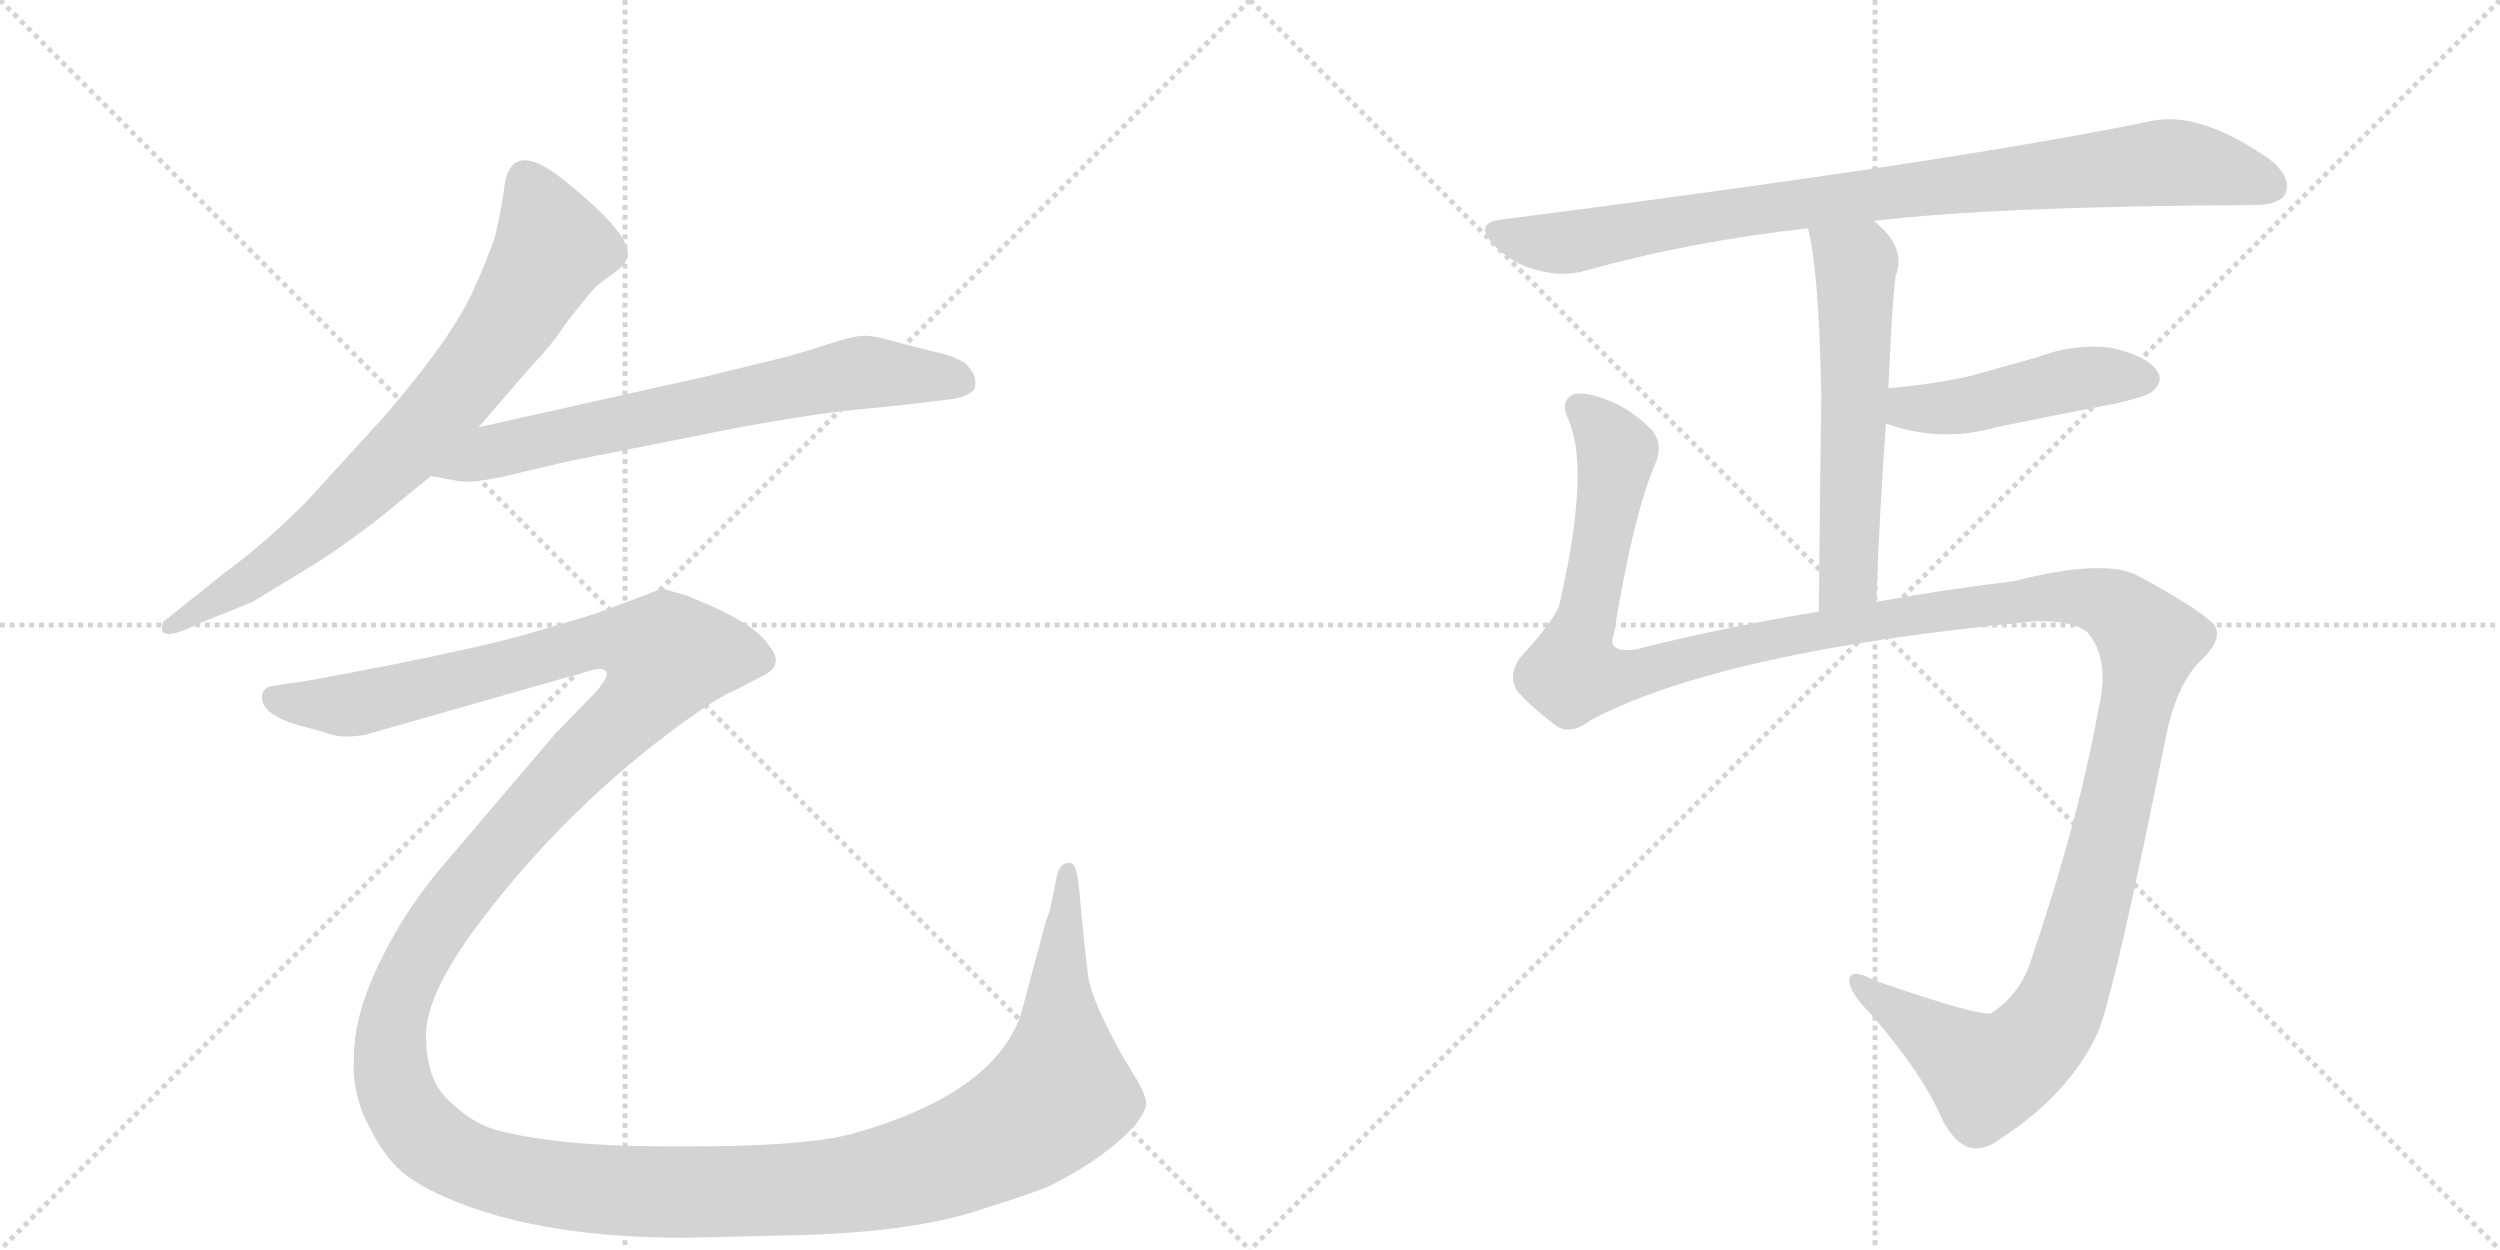 <svg version="1.1" viewBox="0 0 2048 1024" xmlns="http://www.w3.org/2000/svg">
  <g stroke="lightgray" stroke-dasharray="1,1" stroke-width="1" transform="scale(4, 4)">
    <line x1="0" y1="0" x2="256" y2="256"></line>
    <line x1="256" y1="0" x2="0" y2="256"></line>
    <line x1="128" y1="0" x2="128" y2="256"></line>
    <line x1="0" y1="128" x2="256" y2="128"></line>
    <line x1="256" y1="0" x2="512" y2="256"></line>
    <line x1="512" y1="0" x2="256" y2="256"></line>
    <line x1="384" y1="0" x2="384" y2="256"></line>
    <line x1="256" y1="128" x2="512" y2="128"></line>
  </g>
<g transform="scale(1, -1) translate(0, -850)">
   <style type="text/css">
    @keyframes keyframes0 {
      from {
       stroke: black;
       stroke-dashoffset: 760;
       stroke-width: 128;
       }
       71% {
       animation-timing-function: step-end;
       stroke: black;
       stroke-dashoffset: 0;
       stroke-width: 128;
       }
       to {
       stroke: black;
       stroke-width: 1024;
       }
       }
       #make-me-a-hanzi-animation-0 {
         animation: keyframes0 0.868s both;
         animation-delay: 0s;
         animation-timing-function: linear;
       }
    @keyframes keyframes1 {
      from {
       stroke: black;
       stroke-dashoffset: 696;
       stroke-width: 128;
       }
       69% {
       animation-timing-function: step-end;
       stroke: black;
       stroke-dashoffset: 0;
       stroke-width: 128;
       }
       to {
       stroke: black;
       stroke-width: 1024;
       }
       }
       #make-me-a-hanzi-animation-1 {
         animation: keyframes1 0.816s both;
         animation-delay: 0.868s;
         animation-timing-function: linear;
       }
    @keyframes keyframes2 {
      from {
       stroke: black;
       stroke-dashoffset: 1796;
       stroke-width: 128;
       }
       85% {
       animation-timing-function: step-end;
       stroke: black;
       stroke-dashoffset: 0;
       stroke-width: 128;
       }
       to {
       stroke: black;
       stroke-width: 1024;
       }
       }
       #make-me-a-hanzi-animation-2 {
         animation: keyframes2 1.712s both;
         animation-delay: 1.685s;
         animation-timing-function: linear;
       }
    @keyframes keyframes3 {
      from {
       stroke: black;
       stroke-dashoffset: 896;
       stroke-width: 128;
       }
       74% {
       animation-timing-function: step-end;
       stroke: black;
       stroke-dashoffset: 0;
       stroke-width: 128;
       }
       to {
       stroke: black;
       stroke-width: 1024;
       }
       }
       #make-me-a-hanzi-animation-3 {
         animation: keyframes3 0.979s both;
         animation-delay: 3.396s;
         animation-timing-function: linear;
       }
    @keyframes keyframes4 {
      from {
       stroke: black;
       stroke-dashoffset: 578;
       stroke-width: 128;
       }
       65% {
       animation-timing-function: step-end;
       stroke: black;
       stroke-dashoffset: 0;
       stroke-width: 128;
       }
       to {
       stroke: black;
       stroke-width: 1024;
       }
       }
       #make-me-a-hanzi-animation-4 {
         animation: keyframes4 0.72s both;
         animation-delay: 4.376s;
         animation-timing-function: linear;
       }
    @keyframes keyframes5 {
      from {
       stroke: black;
       stroke-dashoffset: 464;
       stroke-width: 128;
       }
       60% {
       animation-timing-function: step-end;
       stroke: black;
       stroke-dashoffset: 0;
       stroke-width: 128;
       }
       to {
       stroke: black;
       stroke-width: 1024;
       }
       }
       #make-me-a-hanzi-animation-5 {
         animation: keyframes5 0.628s both;
         animation-delay: 5.096s;
         animation-timing-function: linear;
       }
    @keyframes keyframes6 {
      from {
       stroke: black;
       stroke-dashoffset: 1500;
       stroke-width: 128;
       }
       83% {
       animation-timing-function: step-end;
       stroke: black;
       stroke-dashoffset: 0;
       stroke-width: 128;
       }
       to {
       stroke: black;
       stroke-width: 1024;
       }
       }
       #make-me-a-hanzi-animation-6 {
         animation: keyframes6 1.471s both;
         animation-delay: 5.724s;
         animation-timing-function: linear;
       }
</style>
<path d="M 392 500 L 437 552 Q 451 566 465 587 Q 483 610 489 616 L 505 628 Q 511 632 513 637 Q 523 654 460 704 Q 418 737 413 696 Q 412 685 406 658 Q 400 639 389 615 Q 372 575 314 508 L 251 439 Q 216 404 183 380 L 138 344 Q 131 340 133 333.5 Q 135 327 154 335 L 165 340 L 207 357 L 258 388 Q 289 408 315 429 L 353 460 L 392 500 Z" fill="lightgray"></path> 
<path d="M 353 460 L 375 456 Q 388 453 431 464 L 465 472 L 606 500 Q 656 509 688 513 L 737 518 Q 764 521 779 523 Q 793 525 798 531 Q 802 542 790 553 Q 781 558 773 560 L 741 568 Q 717 575 708 575 Q 699 575 675 567 Q 651 559 629 554 L 580 542 L 392 500 C 363 493 323 465 353 460 Z" fill="lightgray"></path> 
<path d="M 530 363 L 487 347 L 440 333 Q 391 318 256 293 L 223 288 Q 217 287 215 282 Q 211 266 244 256 Q 260 252 270.5 248.5 Q 281 245 299 248 L 485 301 Q 494 304 497 299 Q 498 294 487 282 L 454 248 L 357 134 Q 328 98 309 57.5 Q 290 17 290 -16 Q 288 -42 299.5 -67 Q 311 -92 325.5 -106.5 Q 340 -121 375 -135 Q 448 -164 561 -164 L 648 -162 Q 743 -160 798.5 -142.5 Q 854 -125 863 -120 Q 904 -99 929 -73 Q 939 -60 939 -54 Q 939 -48 931 -34 L 920 -16 Q 894 31 891.5 50 Q 889 69 886 100 L 884 122 Q 883 133 881 138.5 Q 879 144 875 143 Q 867 143 865 128 L 861 109 Q 861 106 857 96 L 836 18 Q 813 -46 701 -78 Q 667 -88 584.5 -89 Q 502 -90 459.5 -85 Q 417 -80 400 -73.5 Q 383 -67 366 -50 Q 349 -33 349 2 Q 349 37 395 97 Q 465 189 558 257 Q 590 280 601 284 L 628 298 Q 642 307 630 321 Q 619 339 570 359 Q 565 361 563 362 L 542 368 L 530 363 Z" fill="lightgray"></path> 
<path d="M 1535 669 Q 1634 681 1845 682 Q 1867 682 1872 691 Q 1878 704 1860 719 Q 1803 759 1763 751 Q 1604 718 1229 670 Q 1207 667 1224 649 Q 1239 634 1258 629 Q 1280 623 1298 628 Q 1383 652 1481 663 L 1535 669 Z" fill="lightgray"></path> 
<path d="M 1537 357 Q 1540 436 1545 503 L 1547 532 Q 1550 604 1553 624 Q 1562 648 1535 669 C 1513 689 1474 692 1481 663 Q 1490 630 1492 525 Q 1491 461 1490 349 C 1490 319 1536 327 1537 357 Z" fill="lightgray"></path> 
<path d="M 1545 503 Q 1590 487 1635 500 Q 1684 510 1736 520 Q 1760 526 1763 529 Q 1773 538 1767 546 Q 1760 558 1730 565 Q 1699 569 1668 557 Q 1643 550 1614 542 Q 1583 535 1547 532 C 1517 529 1517 512 1545 503 Z" fill="lightgray"></path> 
<path d="M 1303 260 Q 1411 317 1667 341 Q 1698 342 1710 332 Q 1729 310 1719 269 Q 1703 178 1662 58 Q 1652 33 1631 20 Q 1622 17 1535 47 Q 1517 57 1515 48 Q 1514 38 1532 20 Q 1575 -29 1592 -69 Q 1611 -103 1637 -84 Q 1695 -47 1719 5 Q 1734 45 1774 245 Q 1783 291 1805 311 Q 1821 327 1814 338 Q 1802 351 1752 378 Q 1725 393 1650 374 Q 1593 367 1537 357 L 1490 349 Q 1411 336 1340 318 Q 1316 315 1322 330 Q 1338 429 1356 470 Q 1363 486 1353 498 Q 1337 514 1320 521 Q 1296 531 1287 526 Q 1278 520 1285 506 Q 1303 464 1277 353 Q 1270 338 1245 311 Q 1235 296 1243 284 Q 1253 272 1274 256 Q 1286 247 1303 260 Z" fill="lightgray"></path> 
      <clipPath id="make-me-a-hanzi-clip-0">
      <path d="M 392 500 L 437 552 Q 451 566 465 587 Q 483 610 489 616 L 505 628 Q 511 632 513 637 Q 523 654 460 704 Q 418 737 413 696 Q 412 685 406 658 Q 400 639 389 615 Q 372 575 314 508 L 251 439 Q 216 404 183 380 L 138 344 Q 131 340 133 333.5 Q 135 327 154 335 L 165 340 L 207 357 L 258 388 Q 289 408 315 429 L 353 460 L 392 500 Z" fill="lightgray"></path>
      </clipPath>
      <path clip-path="url(#make-me-a-hanzi-clip-0)" d="M 431 700 L 447 669 L 451 645 L 421 592 L 372 526 L 253 410 L 139 337 " fill="none" id="make-me-a-hanzi-animation-0" stroke-dasharray="632 1264" stroke-linecap="round"></path>

      <clipPath id="make-me-a-hanzi-clip-1">
      <path d="M 353 460 L 375 456 Q 388 453 431 464 L 465 472 L 606 500 Q 656 509 688 513 L 737 518 Q 764 521 779 523 Q 793 525 798 531 Q 802 542 790 553 Q 781 558 773 560 L 741 568 Q 717 575 708 575 Q 699 575 675 567 Q 651 559 629 554 L 580 542 L 392 500 C 363 493 323 465 353 460 Z" fill="lightgray"></path>
      </clipPath>
      <path clip-path="url(#make-me-a-hanzi-clip-1)" d="M 359 464 L 404 481 L 702 544 L 789 537 " fill="none" id="make-me-a-hanzi-animation-1" stroke-dasharray="568 1136" stroke-linecap="round"></path>

      <clipPath id="make-me-a-hanzi-clip-2">
      <path d="M 530 363 L 487 347 L 440 333 Q 391 318 256 293 L 223 288 Q 217 287 215 282 Q 211 266 244 256 Q 260 252 270.5 248.5 Q 281 245 299 248 L 485 301 Q 494 304 497 299 Q 498 294 487 282 L 454 248 L 357 134 Q 328 98 309 57.5 Q 290 17 290 -16 Q 288 -42 299.5 -67 Q 311 -92 325.5 -106.5 Q 340 -121 375 -135 Q 448 -164 561 -164 L 648 -162 Q 743 -160 798.5 -142.5 Q 854 -125 863 -120 Q 904 -99 929 -73 Q 939 -60 939 -54 Q 939 -48 931 -34 L 920 -16 Q 894 31 891.5 50 Q 889 69 886 100 L 884 122 Q 883 133 881 138.5 Q 879 144 875 143 Q 867 143 865 128 L 861 109 Q 861 106 857 96 L 836 18 Q 813 -46 701 -78 Q 667 -88 584.5 -89 Q 502 -90 459.5 -85 Q 417 -80 400 -73.5 Q 383 -67 366 -50 Q 349 -33 349 2 Q 349 37 395 97 Q 465 189 558 257 Q 590 280 601 284 L 628 298 Q 642 307 630 321 Q 619 339 570 359 Q 565 361 563 362 L 542 368 L 530 363 Z" fill="lightgray"></path>
      </clipPath>
      <path clip-path="url(#make-me-a-hanzi-clip-2)" d="M 224 278 L 289 273 L 487 324 L 520 324 L 547 312 L 530 281 L 381 123 L 342 65 L 325 25 L 320 -23 L 339 -71 L 367 -95 L 429 -116 L 519 -126 L 674 -123 L 770 -103 L 834 -74 L 868 -45 L 875 136 " fill="none" id="make-me-a-hanzi-animation-2" stroke-dasharray="1668 3336" stroke-linecap="round"></path>

      <clipPath id="make-me-a-hanzi-clip-3">
      <path d="M 1535 669 Q 1634 681 1845 682 Q 1867 682 1872 691 Q 1878 704 1860 719 Q 1803 759 1763 751 Q 1604 718 1229 670 Q 1207 667 1224 649 Q 1239 634 1258 629 Q 1280 623 1298 628 Q 1383 652 1481 663 L 1535 669 Z" fill="lightgray"></path>
      </clipPath>
      <path clip-path="url(#make-me-a-hanzi-clip-3)" d="M 1227 659 L 1280 651 L 1461 682 L 1779 717 L 1860 698 " fill="none" id="make-me-a-hanzi-animation-3" stroke-dasharray="768 1536" stroke-linecap="round"></path>

      <clipPath id="make-me-a-hanzi-clip-4">
      <path d="M 1537 357 Q 1540 436 1545 503 L 1547 532 Q 1550 604 1553 624 Q 1562 648 1535 669 C 1513 689 1474 692 1481 663 Q 1490 630 1492 525 Q 1491 461 1490 349 C 1490 319 1536 327 1537 357 Z" fill="lightgray"></path>
      </clipPath>
      <path clip-path="url(#make-me-a-hanzi-clip-4)" d="M 1488 660 L 1520 630 L 1515 381 L 1497 358 " fill="none" id="make-me-a-hanzi-animation-4" stroke-dasharray="450 900" stroke-linecap="round"></path>

      <clipPath id="make-me-a-hanzi-clip-5">
      <path d="M 1545 503 Q 1590 487 1635 500 Q 1684 510 1736 520 Q 1760 526 1763 529 Q 1773 538 1767 546 Q 1760 558 1730 565 Q 1699 569 1668 557 Q 1643 550 1614 542 Q 1583 535 1547 532 C 1517 529 1517 512 1545 503 Z" fill="lightgray"></path>
      </clipPath>
      <path clip-path="url(#make-me-a-hanzi-clip-5)" d="M 1555 524 L 1564 516 L 1584 515 L 1721 542 L 1757 539 " fill="none" id="make-me-a-hanzi-animation-5" stroke-dasharray="336 672" stroke-linecap="round"></path>

      <clipPath id="make-me-a-hanzi-clip-6">
      <path d="M 1303 260 Q 1411 317 1667 341 Q 1698 342 1710 332 Q 1729 310 1719 269 Q 1703 178 1662 58 Q 1652 33 1631 20 Q 1622 17 1535 47 Q 1517 57 1515 48 Q 1514 38 1532 20 Q 1575 -29 1592 -69 Q 1611 -103 1637 -84 Q 1695 -47 1719 5 Q 1734 45 1774 245 Q 1783 291 1805 311 Q 1821 327 1814 338 Q 1802 351 1752 378 Q 1725 393 1650 374 Q 1593 367 1537 357 L 1490 349 Q 1411 336 1340 318 Q 1316 315 1322 330 Q 1338 429 1356 470 Q 1363 486 1353 498 Q 1337 514 1320 521 Q 1296 531 1287 526 Q 1278 520 1285 506 Q 1303 464 1277 353 Q 1270 338 1245 311 Q 1235 296 1243 284 Q 1253 272 1274 256 Q 1286 247 1303 260 Z" fill="lightgray"></path>
      </clipPath>
      <path clip-path="url(#make-me-a-hanzi-clip-6)" d="M 1293 517 L 1307 506 L 1324 478 L 1290 298 L 1342 298 L 1469 330 L 1683 362 L 1732 353 L 1758 329 L 1744 238 L 1711 100 L 1690 32 L 1676 7 L 1651 -19 L 1626 -29 L 1521 45 " fill="none" id="make-me-a-hanzi-animation-6" stroke-dasharray="1372 2744" stroke-linecap="round"></path>

</g>
</svg>
